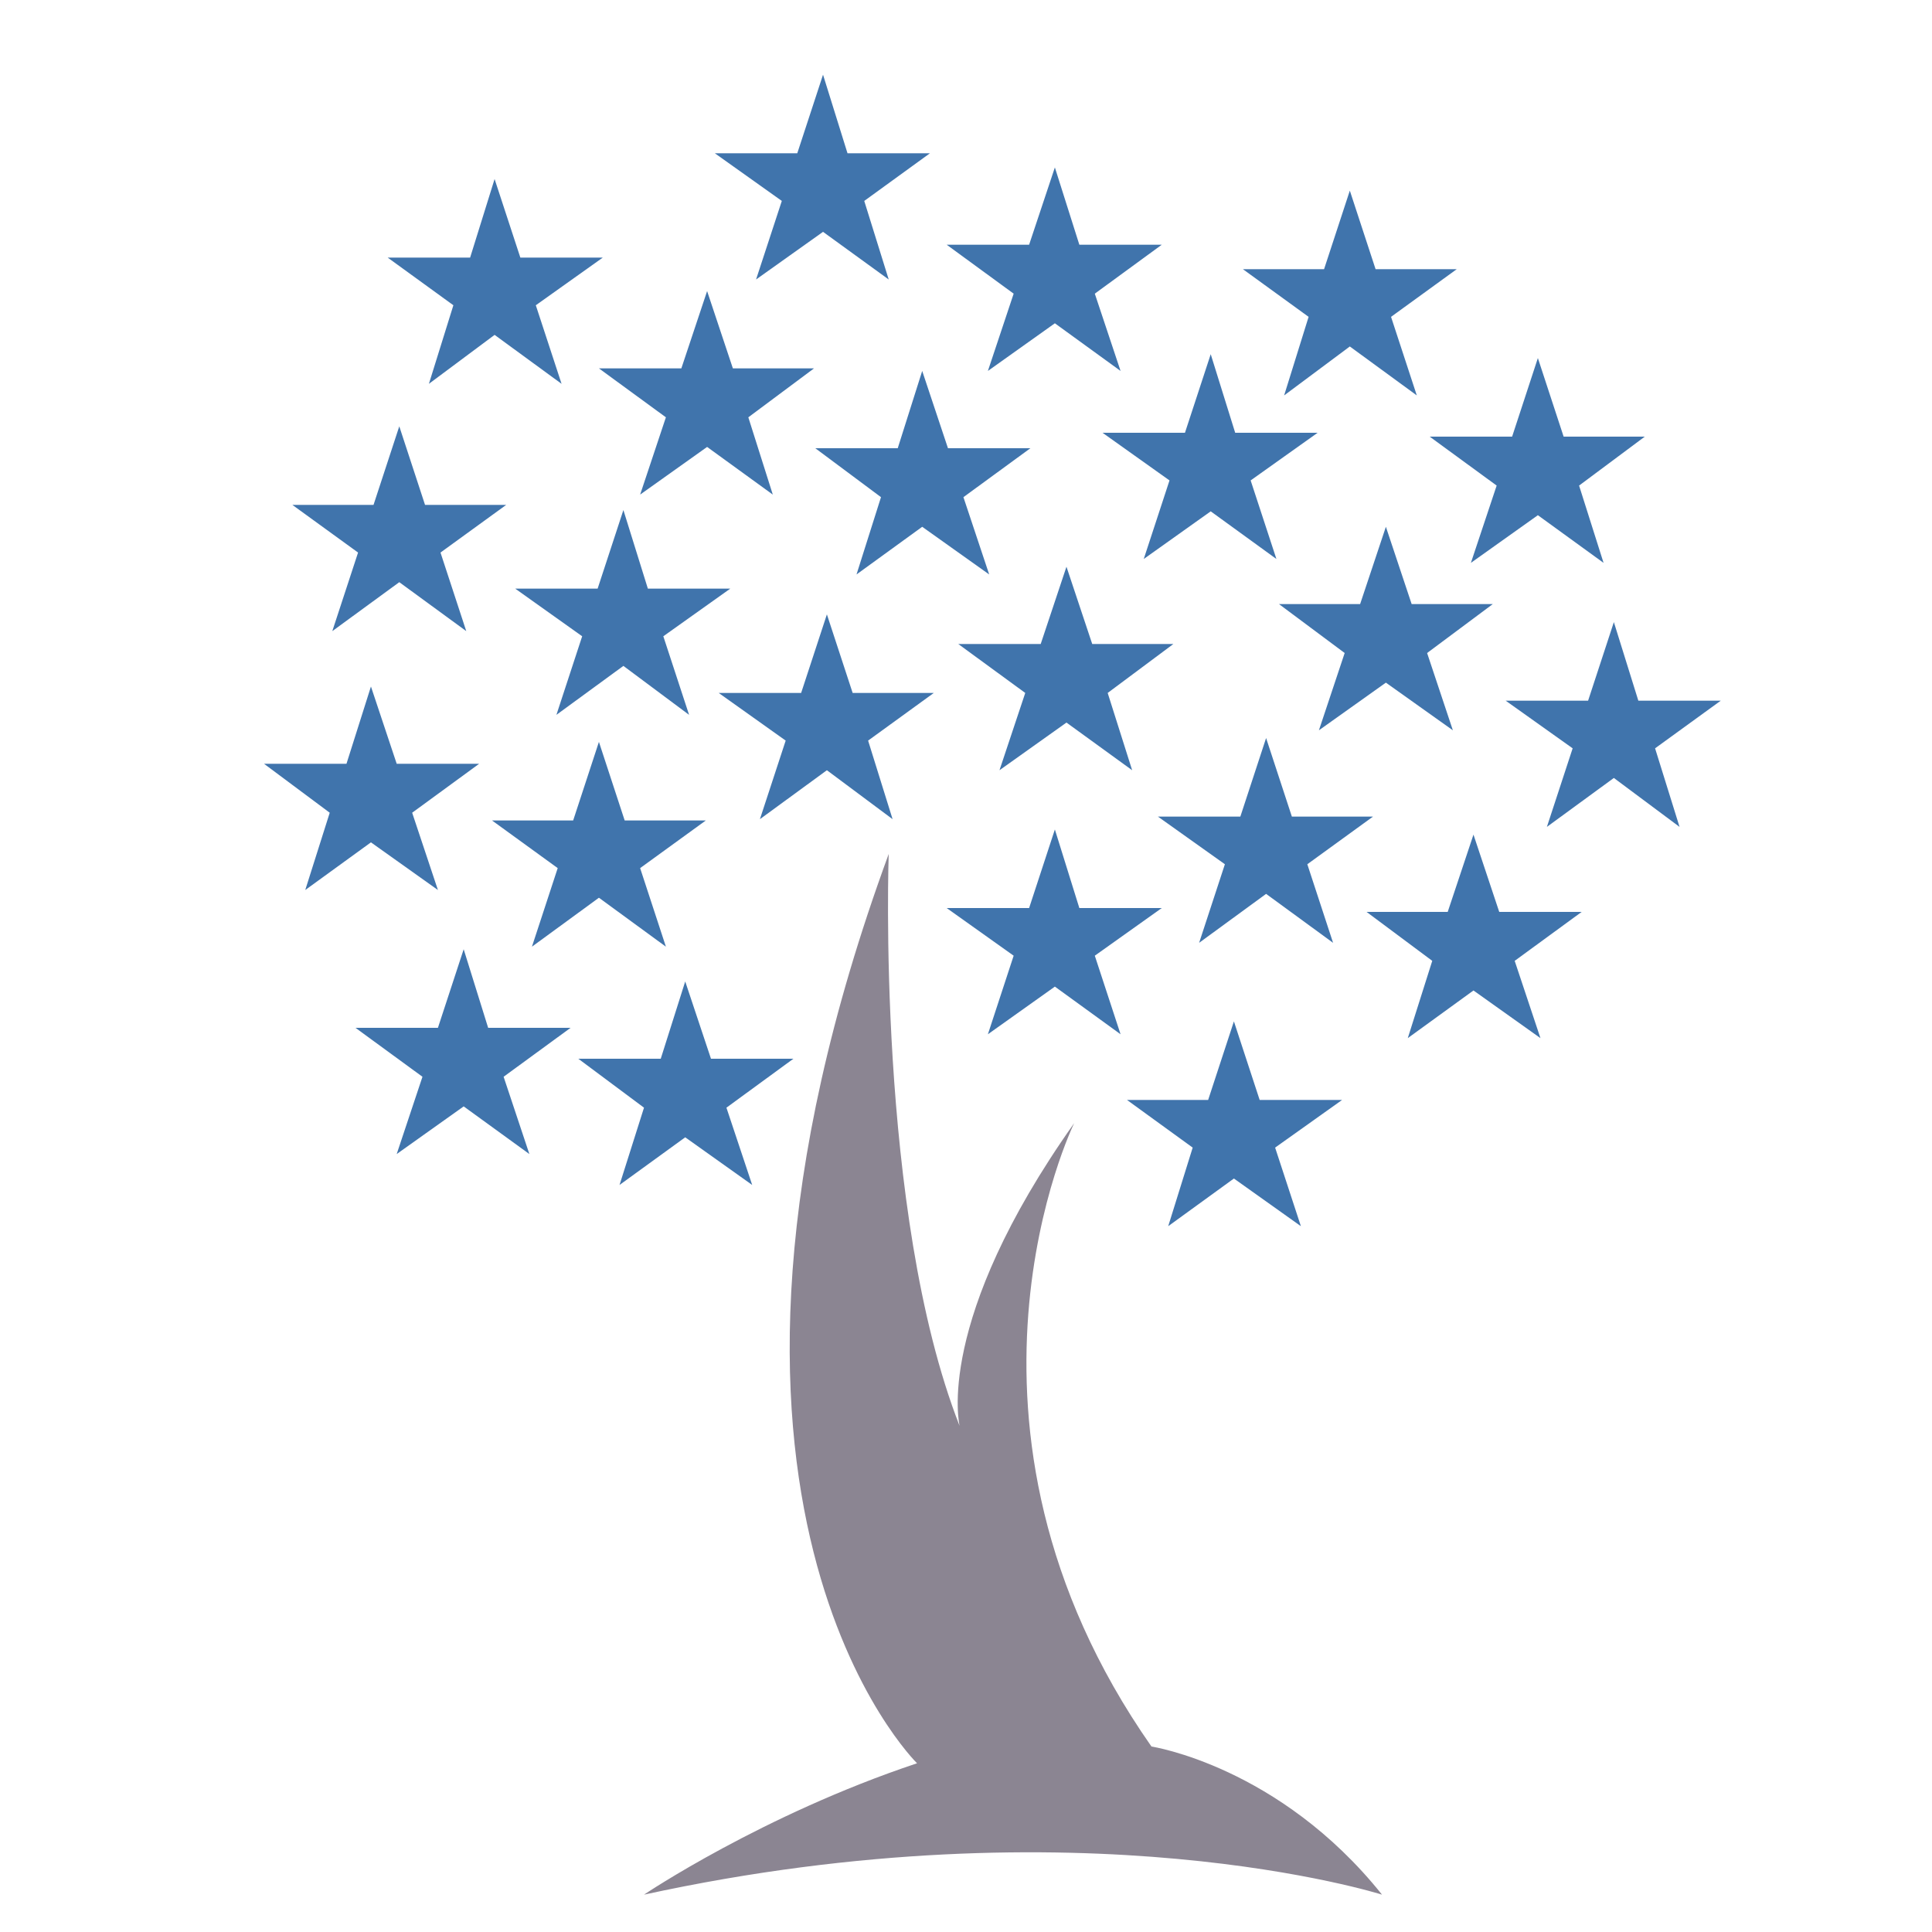 <?xml version="1.0" encoding="utf-8"?>
<!-- Generator: Adobe Illustrator 18.1.0, SVG Export Plug-In . SVG Version: 6.00 Build 0)  -->
<svg version="1.1" id="Layer_1" xmlns="http://www.w3.org/2000/svg" xmlns:xlink="http://www.w3.org/1999/xlink" x="0px" y="0px"
	 viewBox="0 0 150 150" enable-background="new 0 0 150 150" xml:space="preserve">
<g>
	<g>
		<path fill="#8B8592" d="M83.4,87.2c0,0-11.5,23.4,6,48.4c0,0,9.9,1.5,17.9,11.5c0,0-23.3-7.4-57.3,0c0,0,9.2-6.2,21.2-10.2
			c0,0-20.7-20.2-2.2-70.6c0,0-1,27.8,5.5,44.4C74.5,110.6,72.5,102.6,83.4,87.2z"/>
	</g>
	<polygon fill="#4074AC" points="95.8,79.3 97.8,85.4 104.2,85.4 99,89.1 101,95.2 95.8,91.5 90.7,95.2 92.6,89.1 87.5,85.4 
		93.8,85.4 	"/>
	<polygon fill="#4074AC" points="98.3,57.3 100.3,63.4 106.6,63.4 101.5,67.1 103.5,73.2 98.3,69.4 93.1,73.2 95.1,67.1 89.9,63.4 
		96.3,63.4 	"/>
	<polygon fill="#4074AC" points="107.6,40.9 109.6,46.9 115.9,46.9 110.8,50.7 112.8,56.7 107.6,53 102.4,56.7 104.4,50.7 
		99.3,46.9 105.6,46.9 	"/>
	<polygon fill="#4074AC" points="104.8,14.8 106.8,20.9 113.1,20.9 108,24.6 110,30.7 104.8,26.9 99.7,30.7 101.6,24.6 96.5,20.9 
		102.8,20.9 	"/>
	<polygon fill="#4074AC" points="119.4,27.8 121.4,33.9 127.7,33.9 122.6,37.7 124.5,43.7 119.4,40 114.2,43.7 116.2,37.7 111,33.9 
		117.4,33.9 	"/>
	<polygon fill="#4074AC" points="125.3,48.3 127.2,54.4 133.6,54.4 128.5,58.1 130.4,64.2 125.3,60.4 120.1,64.2 122.1,58.1 
		116.9,54.4 123.3,54.4 	"/>
	<polygon fill="#4074AC" points="63.9,5.8 65.8,11.9 72.2,11.9 67.1,15.6 69,21.7 63.9,18 58.7,21.7 60.7,15.6 55.5,11.9 61.9,11.9 
			"/>
	<polygon fill="#4074AC" points="38.4,13.9 40.4,20 46.8,20 41.6,23.7 43.6,29.8 38.4,26 33.3,29.8 35.2,23.7 30.1,20 36.5,20 	"/>
	<polygon fill="#4074AC" points="81.9,13 83.8,19 90.2,19 85,22.8 87,28.8 81.9,25.1 76.7,28.8 78.7,22.8 73.5,19 79.9,19 	"/>
	<polygon fill="#4074AC" points="114.4,64.8 116.4,70.8 122.8,70.8 117.6,74.6 119.6,80.6 114.4,76.9 109.3,80.6 111.2,74.6 
		106.1,70.8 112.4,70.8 	"/>
	<polygon fill="#4074AC" points="36,73.7 37.9,79.8 44.3,79.8 39.1,83.6 41.1,89.6 36,85.9 30.8,89.6 32.8,83.6 27.6,79.8 34,79.8 	
		"/>
	<polygon fill="#4074AC" points="53.2,76.2 55.2,82.2 61.6,82.2 56.4,86 58.4,92 53.2,88.3 48.1,92 50,86 44.9,82.2 51.3,82.2 	"/>
	<polygon fill="#4074AC" points="46.5,57.6 48.5,63.7 54.8,63.7 49.7,67.4 51.7,73.5 46.5,69.7 41.3,73.5 43.3,67.4 38.2,63.7 
		44.5,63.7 	"/>
	<polygon fill="#4074AC" points="64.2,47.7 66.2,53.8 72.5,53.8 67.4,57.5 69.3,63.6 64.2,59.8 59,63.6 61,57.5 55.8,53.8 
		62.2,53.8 	"/>
	<polygon fill="#4074AC" points="48.4,39.6 50.3,45.7 56.7,45.7 51.5,49.4 53.5,55.5 48.4,51.7 43.2,55.5 45.2,49.4 40,45.7 
		46.4,45.7 	"/>
	<polygon fill="#4074AC" points="28.8,53.3 30.8,59.3 37.2,59.3 32,63.1 34,69.1 28.8,65.4 23.7,69.1 25.6,63.1 20.5,59.3 
		26.9,59.3 	"/>
	<polygon fill="#4074AC" points="81.9,64.4 83.8,70.5 90.2,70.5 85,74.2 87,80.3 81.9,76.6 76.7,80.3 78.7,74.2 73.5,70.5 
		79.9,70.5 	"/>
	<polygon fill="#4074AC" points="82.8,44 84.8,50 91.1,50 86,53.8 87.9,59.8 82.8,56.1 77.6,59.8 79.6,53.8 74.4,50 80.8,50 	"/>
	<polygon fill="#4074AC" points="71.6,28.8 73.6,34.8 80,34.8 74.8,38.6 76.8,44.6 71.6,40.9 66.5,44.6 68.4,38.6 63.3,34.8 
		69.7,34.8 	"/>
	<polygon fill="#4074AC" points="94,27.5 95.9,33.6 102.3,33.6 97.1,37.3 99.1,43.4 94,39.7 88.8,43.4 90.8,37.3 85.6,33.6 92,33.6 
			"/>
	<polygon fill="#4074AC" points="54.9,22.6 56.9,28.6 63.2,28.6 58.1,32.4 60,38.4 54.9,34.7 49.7,38.4 51.7,32.4 46.5,28.6 
		52.9,28.6 	"/>
	<polygon fill="#4074AC" points="31,33.1 33,39.2 39.3,39.2 34.2,42.9 36.2,49 31,45.2 25.8,49 27.8,42.9 22.7,39.2 29,39.2 	"/>
</g>
</svg>

